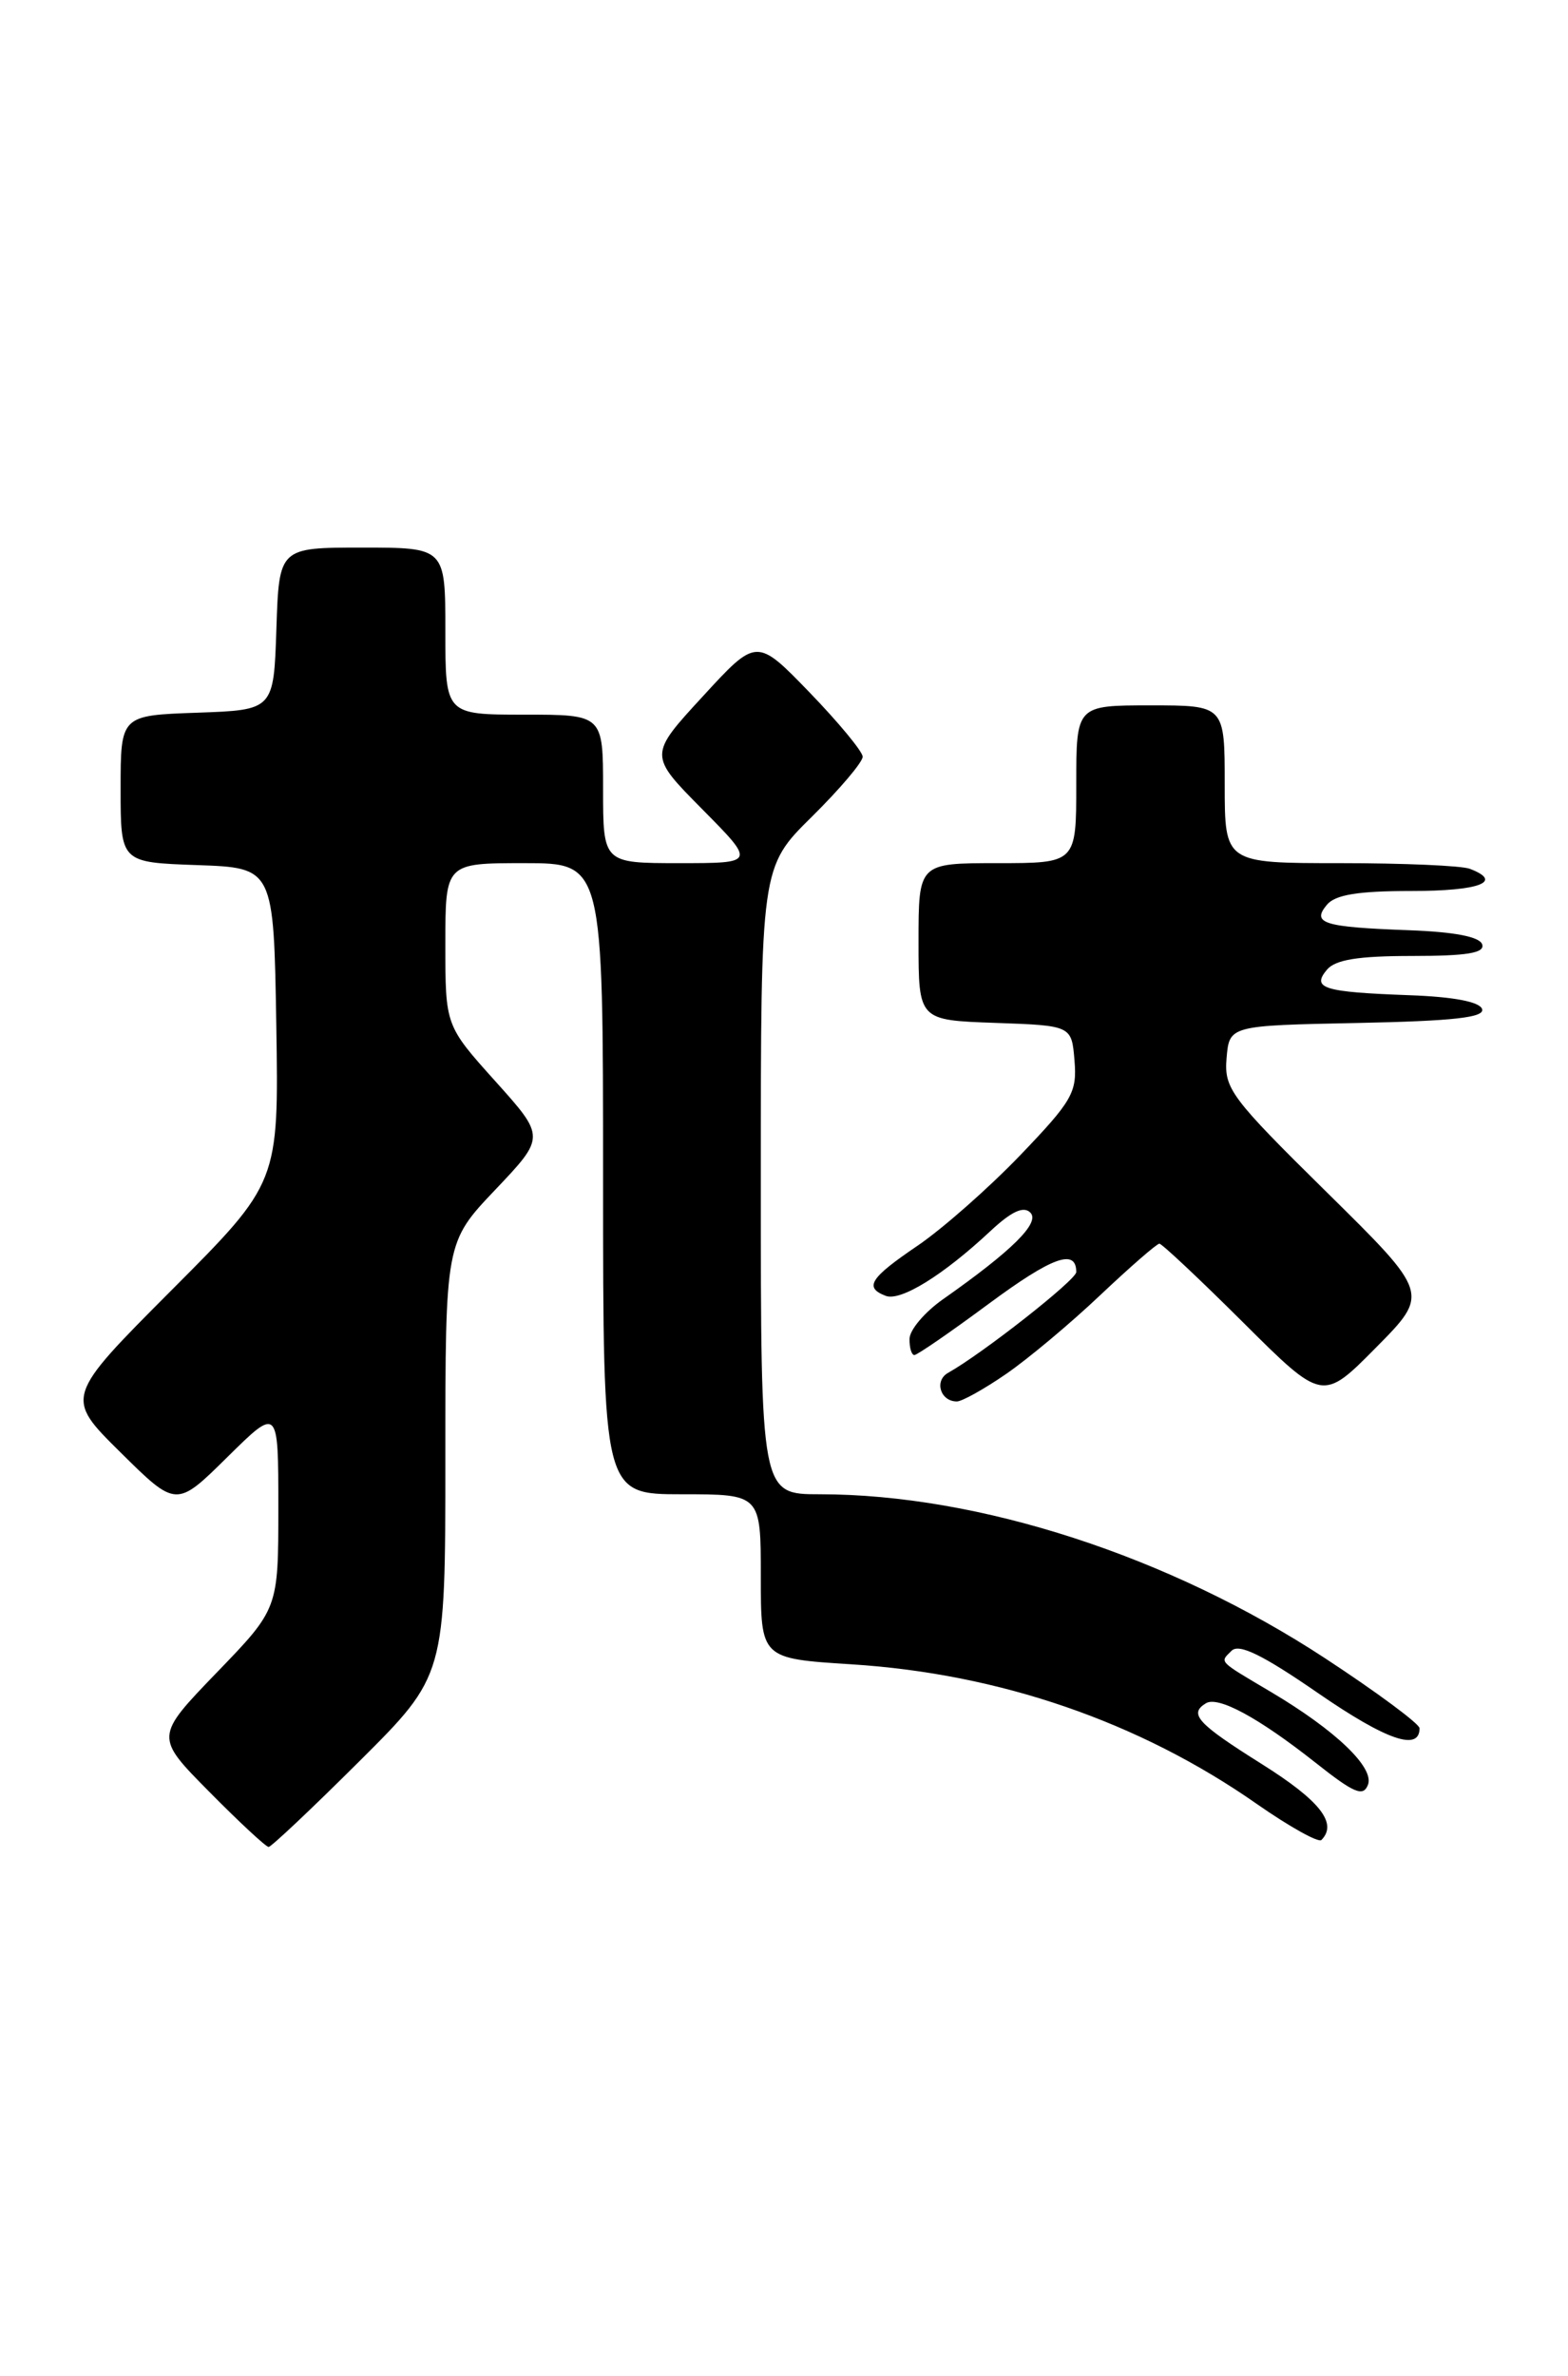 <?xml version="1.0" encoding="UTF-8" standalone="no"?>
<!DOCTYPE svg PUBLIC "-//W3C//DTD SVG 1.1//EN" "http://www.w3.org/Graphics/SVG/1.1/DTD/svg11.dtd" >
<svg xmlns="http://www.w3.org/2000/svg" xmlns:xlink="http://www.w3.org/1999/xlink" version="1.1" viewBox="0 0 169 256">
 <g >
 <path fill="currentColor"
d=" M 38.73 189.77 C 48.00 180.54 48.00 180.54 48.00 157.20 C 48.00 133.85 48.00 133.85 53.39 128.18 C 58.78 122.50 58.78 122.50 53.39 116.50 C 48.00 110.50 48.00 110.50 48.00 101.75 C 48.00 93.00 48.00 93.00 56.50 93.00 C 65.00 93.00 65.00 93.00 65.00 127.00 C 65.00 161.00 65.00 161.00 73.50 161.00 C 82.00 161.00 82.00 161.00 82.00 169.85 C 82.00 178.70 82.00 178.70 91.75 179.32 C 107.76 180.33 122.81 185.52 135.48 194.38 C 138.98 196.82 142.10 198.56 142.42 198.25 C 144.20 196.46 142.27 194.01 136.00 190.07 C 129.06 185.71 128.10 184.67 129.97 183.52 C 131.28 182.71 135.63 185.06 141.75 189.89 C 145.94 193.21 146.93 193.63 147.44 192.30 C 148.15 190.45 143.96 186.44 137.00 182.31 C 131.20 178.87 131.46 179.14 132.74 177.86 C 133.54 177.06 136.07 178.29 142.07 182.43 C 149.43 187.50 153.00 188.73 153.00 186.21 C 153.00 185.74 148.43 182.35 142.85 178.69 C 126.03 167.66 105.52 161.00 88.37 161.00 C 82.00 161.00 82.00 161.00 82.00 127.22 C 82.00 93.43 82.00 93.43 87.50 88.00 C 90.53 85.01 92.99 82.10 92.98 81.53 C 92.97 80.97 90.39 77.85 87.26 74.61 C 81.55 68.71 81.55 68.71 75.74 75.04 C 69.92 81.36 69.92 81.36 75.68 87.18 C 81.44 93.00 81.44 93.00 73.22 93.00 C 65.00 93.00 65.00 93.00 65.00 85.00 C 65.00 77.00 65.00 77.00 56.50 77.00 C 48.00 77.00 48.00 77.00 48.00 68.00 C 48.00 59.00 48.00 59.00 39.04 59.00 C 30.08 59.00 30.08 59.00 29.79 67.75 C 29.50 76.50 29.50 76.50 21.25 76.79 C 13.00 77.08 13.00 77.08 13.00 85.00 C 13.00 92.92 13.00 92.92 21.25 93.21 C 29.50 93.50 29.50 93.50 29.78 110.46 C 30.05 127.42 30.05 127.42 18.52 138.98 C 6.98 150.55 6.98 150.55 12.99 156.49 C 19.00 162.43 19.00 162.43 24.50 157.00 C 30.00 151.57 30.00 151.57 30.00 162.45 C 30.00 173.34 30.00 173.34 23.34 180.23 C 16.69 187.13 16.69 187.13 22.56 193.06 C 25.79 196.33 28.67 199.00 28.95 199.00 C 29.23 199.00 33.63 194.85 38.73 189.77 Z  M 108.42 148.05 C 110.78 146.43 115.35 142.61 118.58 139.55 C 121.81 136.50 124.68 134.00 124.96 134.00 C 125.23 134.00 129.31 137.83 134.01 142.51 C 142.55 151.01 142.55 151.01 148.31 145.19 C 154.07 139.37 154.07 139.37 142.99 128.45 C 132.63 118.24 131.93 117.29 132.20 114.01 C 132.50 110.50 132.50 110.50 146.32 110.22 C 156.67 110.01 160.05 109.63 159.74 108.72 C 159.49 107.94 156.67 107.40 151.92 107.23 C 142.63 106.89 141.34 106.49 143.01 104.49 C 143.91 103.40 146.38 103.00 152.21 103.00 C 158.13 103.00 160.06 102.68 159.75 101.75 C 159.48 100.93 156.76 100.41 151.92 100.23 C 142.63 99.89 141.34 99.49 143.01 97.49 C 143.91 96.40 146.37 96.00 152.12 96.00 C 159.49 96.00 162.08 95.01 158.42 93.61 C 157.55 93.27 151.25 93.00 144.42 93.00 C 132.00 93.00 132.00 93.00 132.00 84.50 C 132.00 76.00 132.00 76.00 124.00 76.00 C 116.00 76.00 116.00 76.00 116.00 84.50 C 116.00 93.00 116.00 93.00 107.50 93.00 C 99.00 93.00 99.00 93.00 99.00 101.46 C 99.00 109.92 99.00 109.92 107.25 110.21 C 115.50 110.50 115.50 110.50 115.81 114.27 C 116.10 117.71 115.57 118.62 109.95 124.48 C 106.55 128.02 101.58 132.39 98.91 134.21 C 93.76 137.70 93.11 138.72 95.46 139.62 C 97.07 140.24 101.67 137.39 106.75 132.64 C 109.02 130.52 110.32 129.92 111.05 130.65 C 112.14 131.74 109.08 134.76 101.62 140.00 C 99.66 141.38 98.04 143.29 98.03 144.25 C 98.01 145.21 98.25 146.00 98.55 146.00 C 98.86 146.00 102.47 143.51 106.59 140.46 C 113.41 135.42 116.00 134.48 116.00 137.06 C 116.00 137.90 105.91 145.83 102.18 147.92 C 100.67 148.77 101.35 151.00 103.13 151.00 C 103.68 151.00 106.07 149.67 108.42 148.05 Z "/>
</g>
</svg>